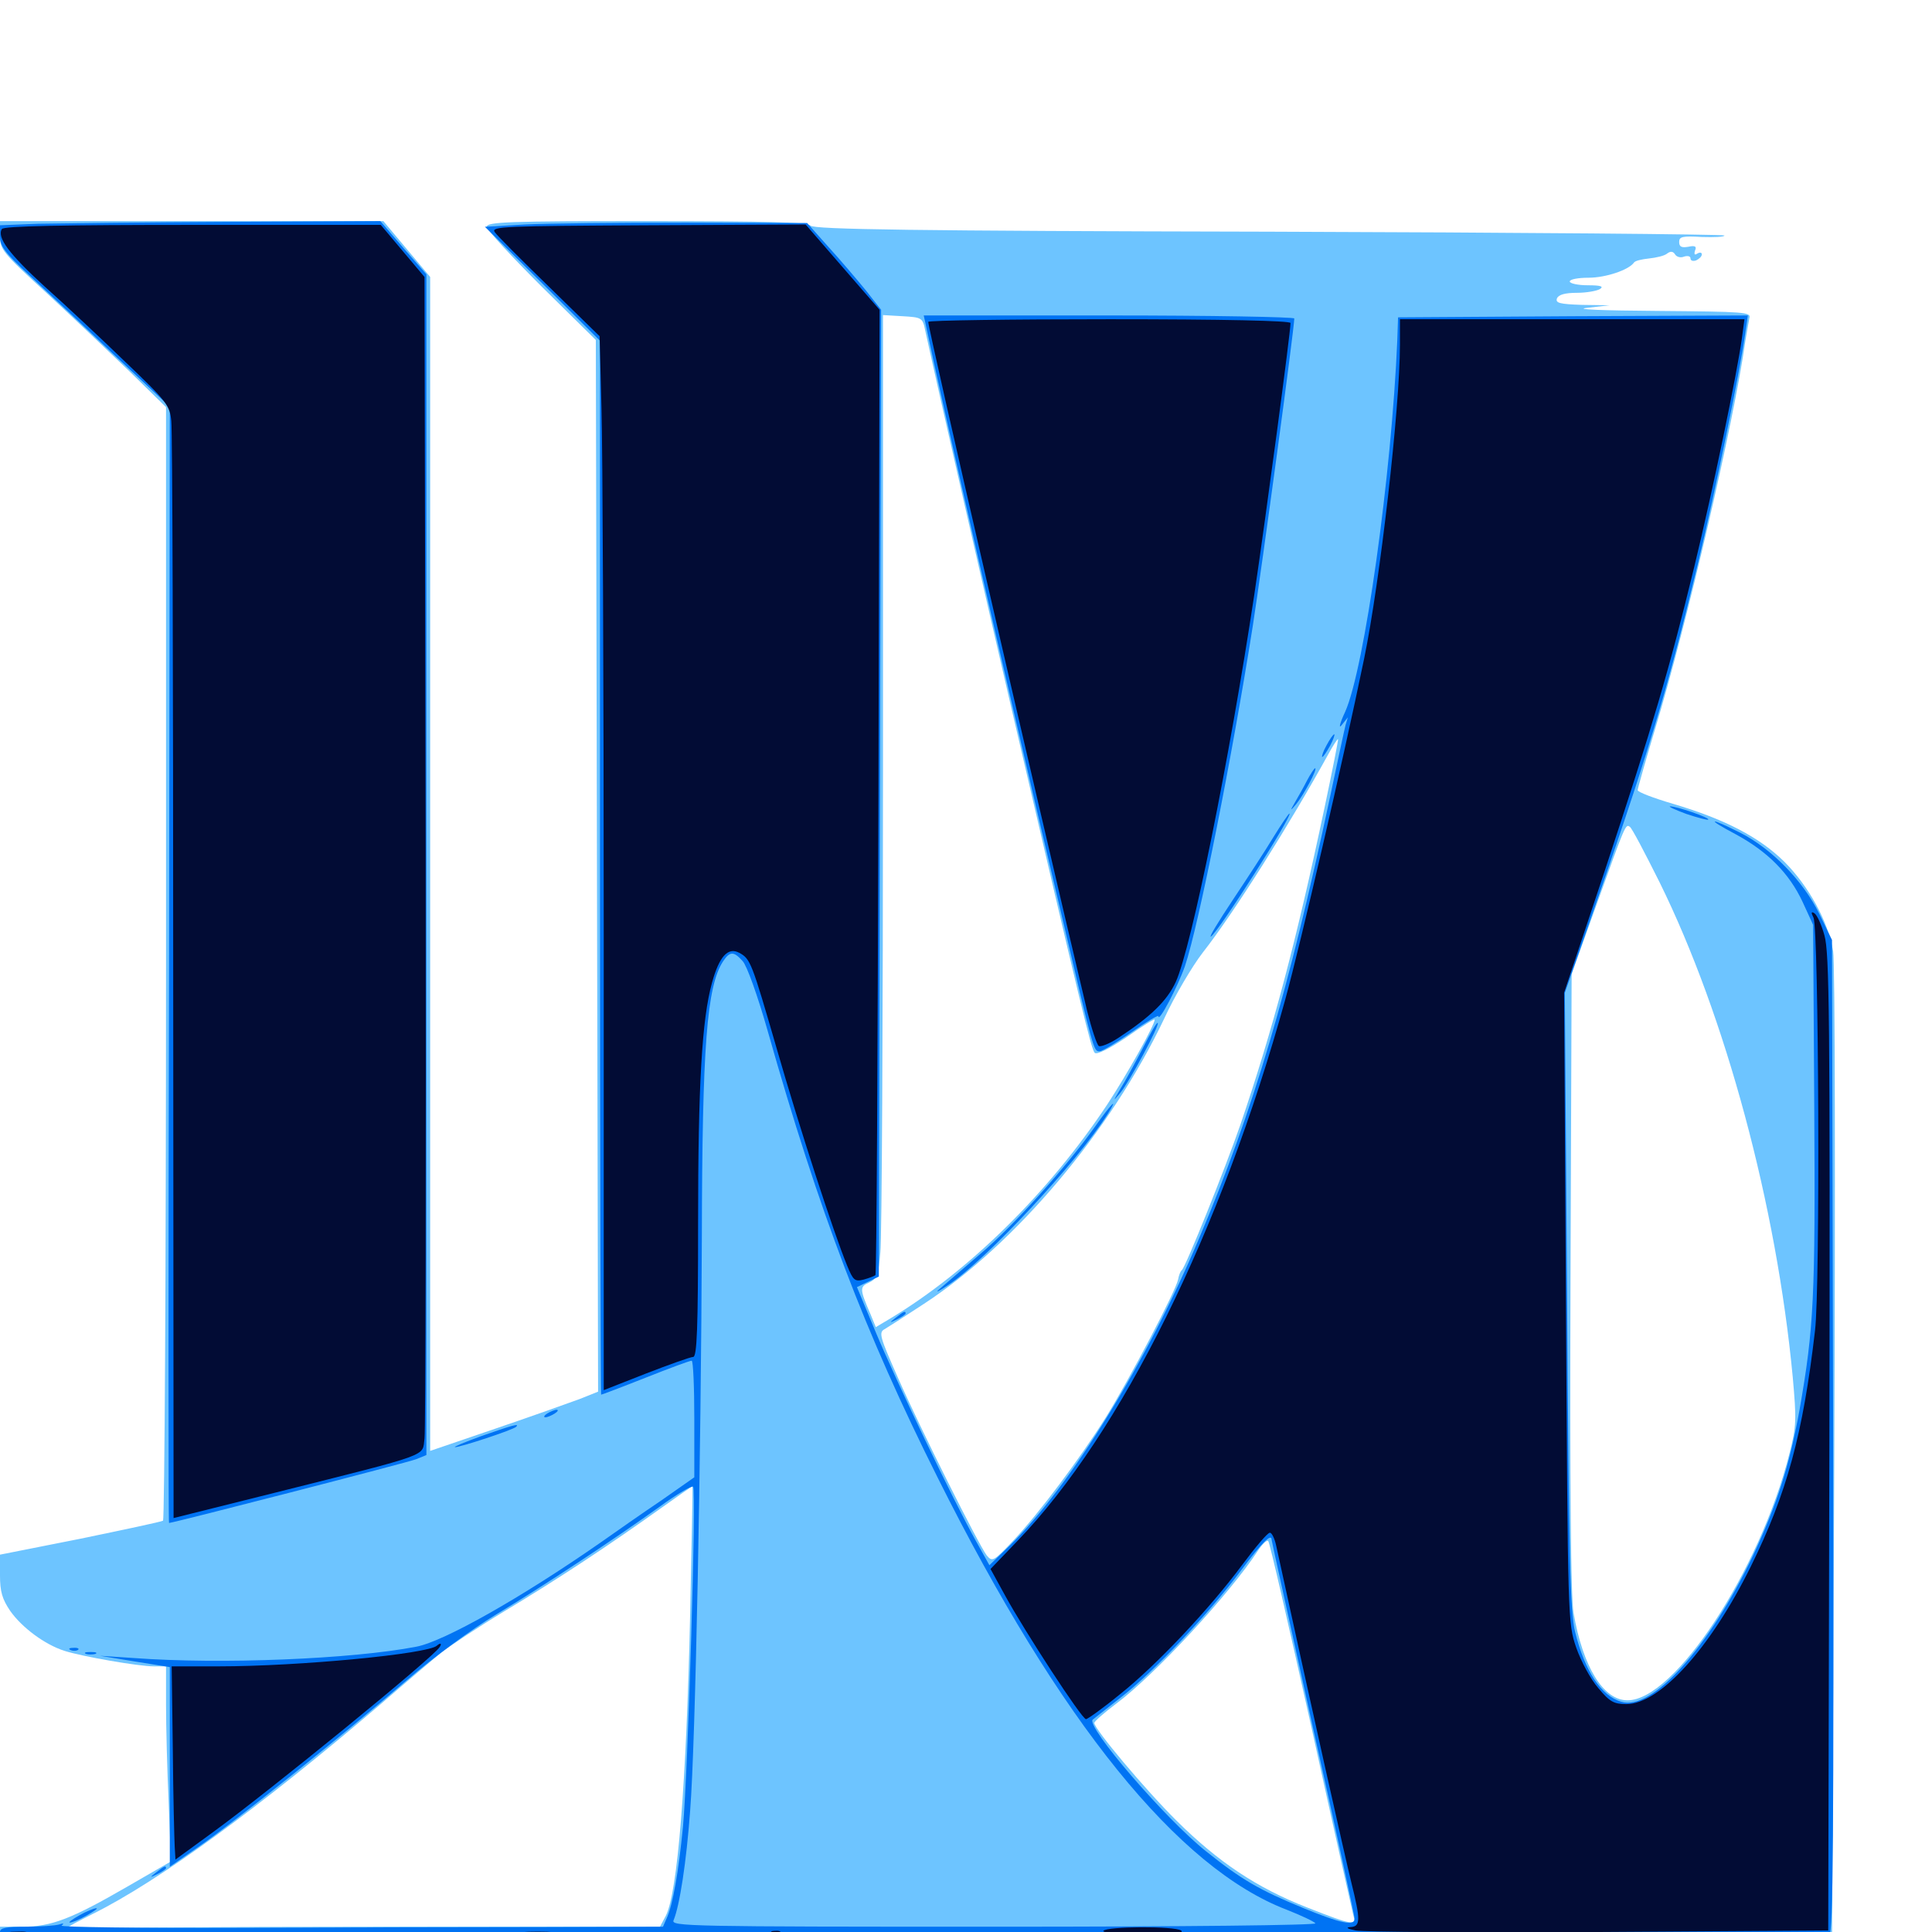 <svg xmlns="http://www.w3.org/2000/svg" viewBox="0 -1000 1000 1000">
	<path fill="#6dc4ff" d="M0 -877.93C0 -870.898 1.172 -869.336 24.023 -848.438C37.109 -836.328 56.445 -817.969 66.992 -807.812L85.938 -789.258V-501.562C85.938 -343.359 85.156 -213.477 84.375 -212.891C83.398 -212.305 64.062 -208.203 41.406 -203.516L0 -195.312V-184.57C0 -176.172 1.172 -172.266 5.273 -166.211C11.328 -157.617 23.047 -148.828 33.398 -145.508C42.578 -142.578 71.68 -137.5 79.688 -137.5H85.938V-117.578C85.938 -106.445 86.523 -83.789 87.305 -66.992L88.477 -36.523L65.82 -23.438C37.109 -6.836 26.562 -2.734 11.719 -2.734H0V4.102V10.742L61.133 11.328C199.023 12.695 929.492 12.5 938.477 11.328L948.242 9.961L949.414 -243.945C950 -383.594 949.805 -502.344 948.828 -507.617C946.289 -523.047 936.133 -541.406 923.633 -553.906C910.547 -566.797 892.773 -575.977 865.82 -583.984C855.859 -586.914 847.656 -590.039 847.656 -591.016C847.656 -591.797 851.562 -605.664 856.445 -621.875C873.047 -676.562 897.461 -781.641 903.32 -823.047C904.102 -827.93 905.078 -833.398 905.469 -835.352C906.445 -838.477 903.125 -838.672 858.008 -839.062C829.688 -839.258 814.453 -839.844 821.289 -840.625L833.008 -841.992L818.945 -842.188C807.227 -842.578 805.078 -843.164 805.859 -845.508C806.641 -847.461 809.961 -848.438 816.211 -848.438C821.094 -848.438 826.562 -849.414 828.125 -850.391C830.273 -851.758 828.516 -852.344 821.875 -852.344C816.602 -852.344 812.5 -853.32 812.5 -854.297C812.5 -855.469 816.992 -856.25 822.266 -856.25C831.25 -856.25 843.164 -860.352 845.703 -864.062C846.289 -865.039 849.805 -865.82 853.516 -866.211C857.227 -866.602 861.523 -867.578 862.891 -868.75C864.648 -870.117 866.016 -869.922 866.992 -868.359C867.773 -866.992 869.922 -866.406 871.68 -867.188C873.633 -867.773 875 -867.383 875 -866.211C875 -865.039 876.367 -864.648 877.93 -865.234C879.492 -866.016 880.859 -867.188 880.859 -868.359C880.859 -869.336 879.883 -869.531 878.516 -868.75C877.148 -867.773 876.758 -868.359 877.344 -870.312C878.32 -872.461 877.344 -873.047 873.828 -872.266C870.312 -871.68 869.141 -872.266 869.141 -874.805C869.141 -877.539 870.898 -877.93 880.859 -877.344C887.305 -877.148 892.578 -877.344 892.578 -878.125C892.578 -878.711 786.719 -879.688 657.227 -880.078C472.461 -880.469 421.484 -881.25 419.531 -883.203C417.773 -884.961 398.047 -885.547 334.57 -885.547C263.477 -885.547 251.953 -885.156 251.953 -882.617C251.953 -881.055 264.648 -867.383 280.078 -851.953L308.398 -824.023L308.984 -551.953L309.57 -279.688L299.805 -275.781C294.531 -273.828 274.805 -266.797 256.445 -260.547L222.656 -249.023V-552.93V-856.641L210.547 -871.094L198.438 -885.547H99.219H0ZM867.188 -873.828C867.188 -875 866.406 -875.781 865.43 -875.781C864.258 -875.781 862.891 -875 862.305 -873.828C861.719 -872.852 862.5 -871.875 864.062 -871.875C865.82 -871.875 867.188 -872.852 867.188 -873.828ZM478.906 -828.906C486.328 -794.922 510.742 -688.281 523.242 -634.57C559.961 -476.953 564.844 -456.836 566.602 -455.078C567.578 -453.906 574.023 -457.031 583.008 -463.086C591.016 -468.75 597.656 -472.852 597.656 -472.266C597.656 -469.336 583.594 -444.336 573.242 -428.516C542.969 -382.812 501.562 -341.992 460.547 -317.383L453.32 -313.086L450.586 -319.727C444.922 -332.812 444.922 -333.984 449.805 -336.133C453.906 -338.086 454.688 -340.234 455.664 -351.758C456.445 -358.984 457.031 -471.289 457.031 -600.977V-836.914L467.188 -836.328C477.148 -835.742 477.539 -835.547 478.906 -828.906ZM685.547 -581.836C670.898 -512.5 658.789 -466.992 641.992 -417.773C634.375 -395.703 613.672 -344.141 611.719 -342.578C610.938 -341.992 610.156 -339.844 609.766 -337.695C608.789 -332.227 584.57 -285.938 572.266 -266.211C558.594 -244.531 538.281 -217.383 524.805 -202.93C514.258 -191.797 513.672 -191.406 510.742 -194.922C506.445 -200.586 476.367 -260.547 464.844 -286.719C455.273 -308.398 454.688 -310.352 458.008 -312.109C459.961 -313.281 469.141 -319.141 478.32 -325.195C525.781 -356.25 575 -414.648 602.539 -472.656C608.008 -484.57 617.188 -500 622.461 -506.836C638.867 -527.734 667.578 -573.438 687.5 -609.57C690.039 -614.258 692.383 -617.773 692.578 -617.383C692.773 -617.188 689.648 -601.172 685.547 -581.836ZM858.984 -543.359C893.164 -474.023 919.531 -376.172 927.93 -287.109C929.883 -265.039 929.883 -261.914 926.172 -247.461C910.742 -186.719 866.797 -119.922 842.383 -119.922C829.883 -119.922 819.336 -137.109 814.453 -165.234C813.086 -173.438 812.5 -229.492 812.891 -336.719L813.477 -495.898L826.758 -532.812C841.211 -573.047 841.406 -573.633 843.555 -572.07C844.531 -571.68 851.367 -558.594 858.984 -543.359ZM357.227 -164.844C355.273 -77.148 350.781 -20.117 344.531 -8.203L341.602 -2.734H193.75C112.5 -2.734 42.383 -2.148 38.086 -1.562C31.25 -0.586 32.617 -1.562 48.047 -9.375C82.227 -26.367 134.375 -64.453 197.07 -117.969C210.156 -129.297 224.219 -141.211 228.32 -144.531C232.227 -147.656 246.875 -157.422 260.742 -165.82C288.477 -182.422 315.82 -200.586 341.797 -219.141C350.781 -225.586 358.398 -230.859 358.398 -230.664C358.594 -230.469 358.008 -200.781 357.227 -164.844ZM678.516 -107.227C689.844 -55.664 699.805 -11.523 700.391 -8.984C702.148 -3.125 700.391 -3.32 676.562 -12.695C650.586 -22.852 630.664 -36.133 609.18 -57.422C592.969 -73.438 566.406 -105.078 566.406 -108.203C566.406 -108.984 571.484 -113.477 577.734 -118.164C597.656 -133.008 636.523 -175 651.172 -197.461C653.516 -200.977 655.859 -203.125 656.445 -202.344C657.227 -201.562 666.992 -158.789 678.516 -107.227Z"/>
	<path fill="#0073f3" d="M19.922 -884.18L0 -883.398V-877.539C0 -872.656 2.539 -869.141 15.039 -857.617C23.438 -849.805 43.164 -831.445 58.984 -816.406L87.891 -789.453L87.5 -500.586C87.109 -341.797 87.109 -211.719 87.5 -211.719C89.648 -211.719 210.938 -242.969 215.43 -244.727L220.703 -246.875V-552.344V-858.008L208.789 -871.68L196.875 -885.547L118.555 -885.156C75.391 -884.961 31.055 -884.375 19.922 -884.18ZM271.484 -883.789L250.977 -882.617L280.859 -853.125L310.547 -823.633V-550.977C310.547 -400.977 310.938 -278.125 311.133 -278.125C311.523 -278.125 321.875 -282.031 334.18 -286.914C346.484 -291.797 357.031 -295.703 358.008 -295.703C358.789 -295.703 359.375 -282.031 359.375 -265.625V-235.352L342.383 -223.438C332.812 -216.992 318.555 -207.031 310.547 -201.367C270.117 -173.242 229.883 -150.391 215.43 -147.656C182.031 -141.211 114.258 -138.477 69.336 -141.797L51.758 -142.969L69.727 -140.039L87.891 -137.109V-85.352V-33.789L102.539 -43.945C120.508 -56.25 177.93 -102.148 210.742 -130.469C224.609 -142.383 244.336 -156.836 256.641 -164.258C281.641 -179.297 317.969 -203.32 341.406 -220.117C350.195 -226.562 358.203 -231.25 358.789 -230.469C360.547 -228.711 356.055 -82.422 353.516 -54.492C351.172 -30.859 348.242 -14.062 345.117 -7.227L343.164 -2.734L280.469 -2.539C245.898 -2.539 175.391 -2.344 123.633 -2.148C72.07 -1.953 30.664 -2.539 31.836 -3.32C33.398 -4.492 32.812 -4.688 30.664 -3.906C28.711 -3.32 20.898 -2.734 13.477 -2.734C3.125 -2.734 0 -2.148 0 0C0 2.344 66.406 2.734 472.266 2.148C731.836 1.758 945.508 1.367 946.875 1.172C948.828 1.172 949.219 -49.805 948.828 -256.25L948.242 -513.477L941.602 -527.148C933.203 -544.141 916.992 -560.742 900.781 -568.945C884.57 -577.148 882.617 -576.562 898.438 -568.164C915.039 -559.18 926.172 -547.852 933.008 -533.203L938.477 -521.289L939.062 -426.562C939.648 -328.711 938.867 -312.695 931.445 -270.312C926.172 -241.211 919.922 -221.68 907.422 -194.922C884.766 -147.461 855.078 -114.258 839.258 -119.141C828.711 -122.266 820.312 -134.961 815.234 -155.469C812.695 -166.016 812.109 -191.797 811.133 -326.953L809.961 -486.133L820.898 -517.383C853.32 -610.352 862.5 -640.82 878.711 -707.812C887.695 -745.312 900.391 -806.445 903.32 -827.539L904.688 -836.719L814.258 -836.328L723.633 -835.742L723.242 -824.023C720.312 -754.102 706.25 -654.102 696.289 -631.641C693.359 -625.391 692.773 -622.461 694.531 -624.805L697.656 -628.711L696.484 -624.805C695.898 -622.656 692.383 -606.055 688.477 -587.695C666.992 -486.914 648.828 -425.391 620.703 -359.18C593.75 -295.117 554.102 -230.859 522.852 -200.195L512.109 -189.844L505.273 -202.148C493.555 -223.047 463.672 -285.547 453.32 -310.352L443.555 -333.789L449.219 -336.523L454.883 -339.258L455.469 -589.453L456.055 -839.648L448.242 -849.609C443.75 -855.078 435.156 -865.234 428.906 -872.07L417.773 -884.57L354.883 -884.766C320.312 -884.766 282.812 -884.375 271.484 -883.789ZM384.375 -502.539C386.523 -500.391 392.188 -484.57 397.461 -466.016C423.828 -373.047 447.852 -309.961 485.352 -235.156C548.633 -108.594 609.766 -33.008 666.016 -11.523C673.438 -8.594 680.078 -5.469 680.859 -4.492C681.445 -3.516 615.234 -2.734 514.648 -2.734C355.859 -2.734 347.266 -2.93 348.633 -6.055C351.758 -13.477 355.273 -36.133 357.227 -62.891C359.961 -97.266 362.891 -246.68 363.281 -360.156C363.477 -458.008 365.82 -489.453 374.219 -502.344C377.734 -507.617 379.688 -507.812 384.375 -502.539ZM658.203 -202.93C658.203 -202.344 667.969 -158.398 679.688 -105.273C691.602 -52.344 701.172 -8.008 701.172 -6.836C701.172 -2.93 693.75 -4.492 674.805 -12.305C651.953 -21.68 642.773 -26.953 624.219 -41.797C603.32 -58.398 561.719 -106.641 565.625 -109.961C566.602 -110.742 573.242 -116.016 580.469 -121.68C597.07 -134.57 625.781 -164.844 642.188 -186.914C653.32 -201.758 658.203 -206.641 658.203 -202.93ZM479.492 -830.469C486.328 -797.07 519.727 -651.758 548.828 -529.102C566.211 -455.273 566.016 -455.859 569.141 -455.859C570.508 -455.859 577.93 -460.352 585.547 -465.625C593.359 -471.094 599.609 -474.805 599.609 -474.023C599.609 -470.312 609.57 -489.258 613.281 -499.805C620.508 -521.094 637.891 -608.984 648.438 -675.977C653.516 -708.789 669.922 -830.078 669.922 -835.156C669.922 -835.938 626.758 -836.719 574.023 -836.719H478.125ZM686.523 -614.062C684.766 -610.938 683.984 -608.203 684.375 -608.203C684.961 -608.203 686.719 -610.938 688.477 -614.062C690.234 -617.383 691.016 -619.922 690.625 -619.922C690.039 -619.922 688.281 -617.383 686.523 -614.062ZM676.562 -596.094C674.805 -592.578 671.875 -587.5 670.312 -584.766C667.578 -580.078 667.773 -580.078 670.898 -583.789C674.609 -588.281 682.227 -602.344 680.664 -602.344C680.273 -602.344 678.32 -599.414 676.562 -596.094ZM872.852 -578.711C878.711 -576.758 883.789 -575.391 884.18 -575.781C885.156 -576.758 867.383 -582.812 864.453 -582.617C863.281 -582.617 866.992 -580.859 872.852 -578.711ZM659.18 -566.797C655.078 -559.961 645.508 -545.312 638.086 -534.18C630.664 -523.047 625.586 -514.648 626.758 -515.234C630.664 -517.578 669.727 -578.906 667.383 -578.906C666.992 -578.906 663.281 -573.438 659.18 -566.797ZM591.406 -457.227C587.305 -449.414 582.227 -440.039 579.883 -436.328C575.977 -429.688 575.977 -429.688 579.883 -434.375C584.57 -440.039 600.391 -469.531 599.219 -470.508C598.828 -471.094 595.312 -465.039 591.406 -457.227ZM566.602 -416.602C552.148 -396.289 524.609 -365.43 507.422 -350.977C498.633 -343.359 489.062 -335.156 486.328 -332.812C483.594 -330.469 485.742 -331.445 491.211 -335.156C510.938 -348.438 556.836 -397.656 573.242 -423.242C579.492 -433.203 575 -428.516 566.602 -416.602ZM463.672 -317.969C460.156 -315.234 460.156 -315.039 464.453 -317.188C466.797 -318.359 468.75 -319.727 468.75 -320.117C468.75 -321.68 467.773 -321.289 463.672 -317.969ZM283.203 -268.359C281.641 -267.383 281.25 -266.406 282.227 -266.406C283.398 -266.406 285.547 -267.383 287.109 -268.359C288.672 -269.336 289.258 -270.312 288.086 -270.312C287.109 -270.312 284.766 -269.336 283.203 -268.359ZM249.023 -256.641C240.43 -253.516 234.375 -250.977 235.547 -250.977C237.891 -250.781 265.82 -259.961 267.188 -261.523C269.141 -263.477 264.648 -262.109 249.023 -256.641ZM36.719 -145.898C35.156 -146.484 35.742 -147.07 37.891 -147.07C40.039 -147.266 41.211 -146.68 40.43 -146.094C39.844 -145.508 38.086 -145.312 36.719 -145.898ZM44.531 -143.945C43.164 -144.531 44.141 -144.922 46.875 -144.922C49.609 -144.922 50.586 -144.531 49.414 -143.945C48.047 -143.555 45.703 -143.555 44.531 -143.945ZM80.859 -30.859C77.344 -28.125 77.344 -27.93 81.641 -30.078C83.984 -31.25 85.938 -32.617 85.938 -33.008C85.938 -34.57 84.961 -34.18 80.859 -30.859ZM41.016 -8.594C37.305 -6.445 35.156 -4.883 36.133 -4.883C37.305 -4.883 41.211 -6.445 44.922 -8.594C48.633 -10.742 50.977 -12.305 49.805 -12.305C48.828 -12.305 44.727 -10.742 41.016 -8.594ZM30.859 10.352C29.492 9.766 30.469 9.375 33.203 9.375C35.938 9.375 36.914 9.766 35.742 10.352C34.375 10.742 32.031 10.742 30.859 10.352ZM317.773 10.352C297.07 10.156 314.648 9.961 356.445 9.961C398.438 9.961 415.234 10.156 393.945 10.352C372.656 10.742 338.281 10.742 317.773 10.352ZM624.609 10.352C600.586 10.156 620.117 9.961 667.969 9.961C715.82 9.961 735.352 10.156 711.523 10.352C687.5 10.742 648.438 10.742 624.609 10.352ZM898.047 10.352C892.383 9.961 896.875 9.766 908.203 9.766C919.531 9.766 924.023 9.961 918.555 10.352C912.891 10.742 903.516 10.742 898.047 10.352Z"/>
	<path fill="#020c35" d="M0.977 -881.445C-1.758 -877.148 4.883 -868.359 23.047 -851.758C33.594 -842.383 52.344 -824.805 64.844 -812.695C86.328 -792.188 87.891 -790.234 88.672 -782.031C89.258 -777.148 89.648 -647.461 89.648 -493.75L89.844 -214.258L142.188 -227.344C224.609 -248.047 218.359 -245.898 219.727 -255.469C220.312 -259.766 220.508 -396.875 220.312 -559.961L219.727 -856.641L208.398 -870.117L197.07 -883.594H99.609C33.008 -883.594 1.758 -883.008 0.977 -881.445ZM256.055 -879.883C257.227 -878.125 269.922 -865.43 284.375 -851.367L310.352 -825.977L311.328 -788.867C311.914 -768.555 312.5 -645.703 312.5 -516.016V-280.469L334.375 -289.062C346.484 -293.75 357.422 -297.656 358.789 -297.656C360.742 -297.656 361.328 -312.5 361.328 -366.602C361.328 -438.281 363.281 -472.461 368.555 -491.406C372.266 -504.883 376.758 -509.961 382.617 -506.836C388.477 -503.711 389.062 -501.953 402.148 -456.836C413.477 -417.383 431.25 -362.5 438.477 -344.922C441.602 -337.305 442.383 -336.523 447.07 -337.695C449.805 -338.477 452.539 -339.453 453.125 -340.039C453.711 -340.43 454.297 -453.125 454.688 -590.234L455.273 -839.648L436.133 -861.719L416.992 -883.789L335.352 -883.398C260.742 -883.008 254.102 -882.812 256.055 -879.883ZM480.469 -833.398C480.469 -829.492 534.375 -596.094 562.695 -476.758C565.039 -467.383 567.773 -459.18 568.75 -458.594C569.727 -458.008 574.219 -459.766 578.711 -462.695C595.703 -473.828 604.102 -482.031 608.594 -491.797C616.797 -509.961 636.328 -606.836 649.219 -692.188C655.273 -733.008 667.969 -827.93 667.969 -832.812C667.969 -833.984 633.789 -834.766 574.219 -834.766C522.656 -834.766 480.469 -834.18 480.469 -833.398ZM724.609 -821.68C724.609 -788.672 714.258 -698.633 706.055 -658.984C694.922 -605.078 673.242 -511.719 665.234 -482.617C632.227 -362.891 580.273 -258.008 526.562 -202.344L512.695 -187.891L520.312 -174.023C530.469 -155.469 559.961 -110.156 562.109 -110.156C562.891 -110.156 570.898 -115.82 579.688 -123.047C598.633 -138.086 625.977 -167.188 642.969 -190.039C649.805 -199.219 656.055 -206.641 657.227 -206.641C658.203 -206.836 659.766 -203.711 660.547 -200C678.125 -119.336 696.484 -37.5 699.414 -25.781C704.297 -6.055 704.297 -2.734 698.828 -2.539C696.289 -2.344 697.656 -1.562 701.758 -0.781C705.859 0 762.695 0.391 827.734 0L946.289 -0.781L946.875 -253.125C947.266 -474.023 946.875 -506.836 944.336 -515.82C942.773 -521.484 940.43 -526.562 939.062 -527.344C937.5 -528.32 937.305 -527.734 938.672 -525C941.406 -519.336 942.188 -333.594 939.453 -311.328C933.203 -257.422 924.805 -226.953 906.25 -189.258C885.352 -146.875 859.18 -117.969 841.797 -117.969C835.352 -117.969 833.203 -119.141 827.344 -126.172C823.242 -130.859 818.359 -140.039 815.82 -147.266C811.523 -159.961 811.523 -161.133 810.547 -323.047L809.57 -486.133L830.664 -549.414C855.273 -623.828 864.062 -653.516 876.953 -706.641C886.719 -746.875 899.023 -806.445 901.562 -824.609L902.93 -834.766H813.672H724.609ZM226.172 -148.242C221.875 -143.945 154.883 -137.5 113.281 -137.5H88.867L89.453 -94.141C89.648 -70.117 90.234 -47.656 90.43 -44.141L90.82 -37.5L110.352 -51.758C139.844 -73.242 224.414 -142.188 227.539 -147.461C228.906 -149.414 227.93 -149.805 226.172 -148.242ZM571.094 -0.586C570.508 0.391 580.078 1.172 592.188 1.172C607.422 1.172 613.281 0.586 611.328 -0.781C607.812 -3.125 572.656 -2.93 571.094 -0.586ZM5.469 0.586C2.93 0.195 4.492 -0.195 8.789 -0.195C13.086 -0.391 15.039 0 13.281 0.586C11.328 0.977 7.812 0.977 5.469 0.586ZM270.898 0.586C267.578 0.195 270.898 -0.195 278.32 -0.195C285.938 -0.195 288.672 0.195 284.57 0.586C280.664 0.977 274.414 0.977 270.898 0.586ZM316.992 0.586C311.914 0.195 315.625 0 325.195 0C334.961 0 339.062 0.195 334.57 0.586C330.078 0.977 322.07 0.977 316.992 0.586ZM400 0.586C398.438 0 399.023 -0.586 401.172 -0.586C403.32 -0.781 404.492 -0.195 403.711 0.391C403.125 0.977 401.367 1.172 400 0.586ZM490.82 0.586C485.742 0.195 489.453 0 499.023 0C508.789 0 512.891 0.195 508.398 0.586C503.906 0.977 495.898 0.977 490.82 0.586Z"/>
</svg>